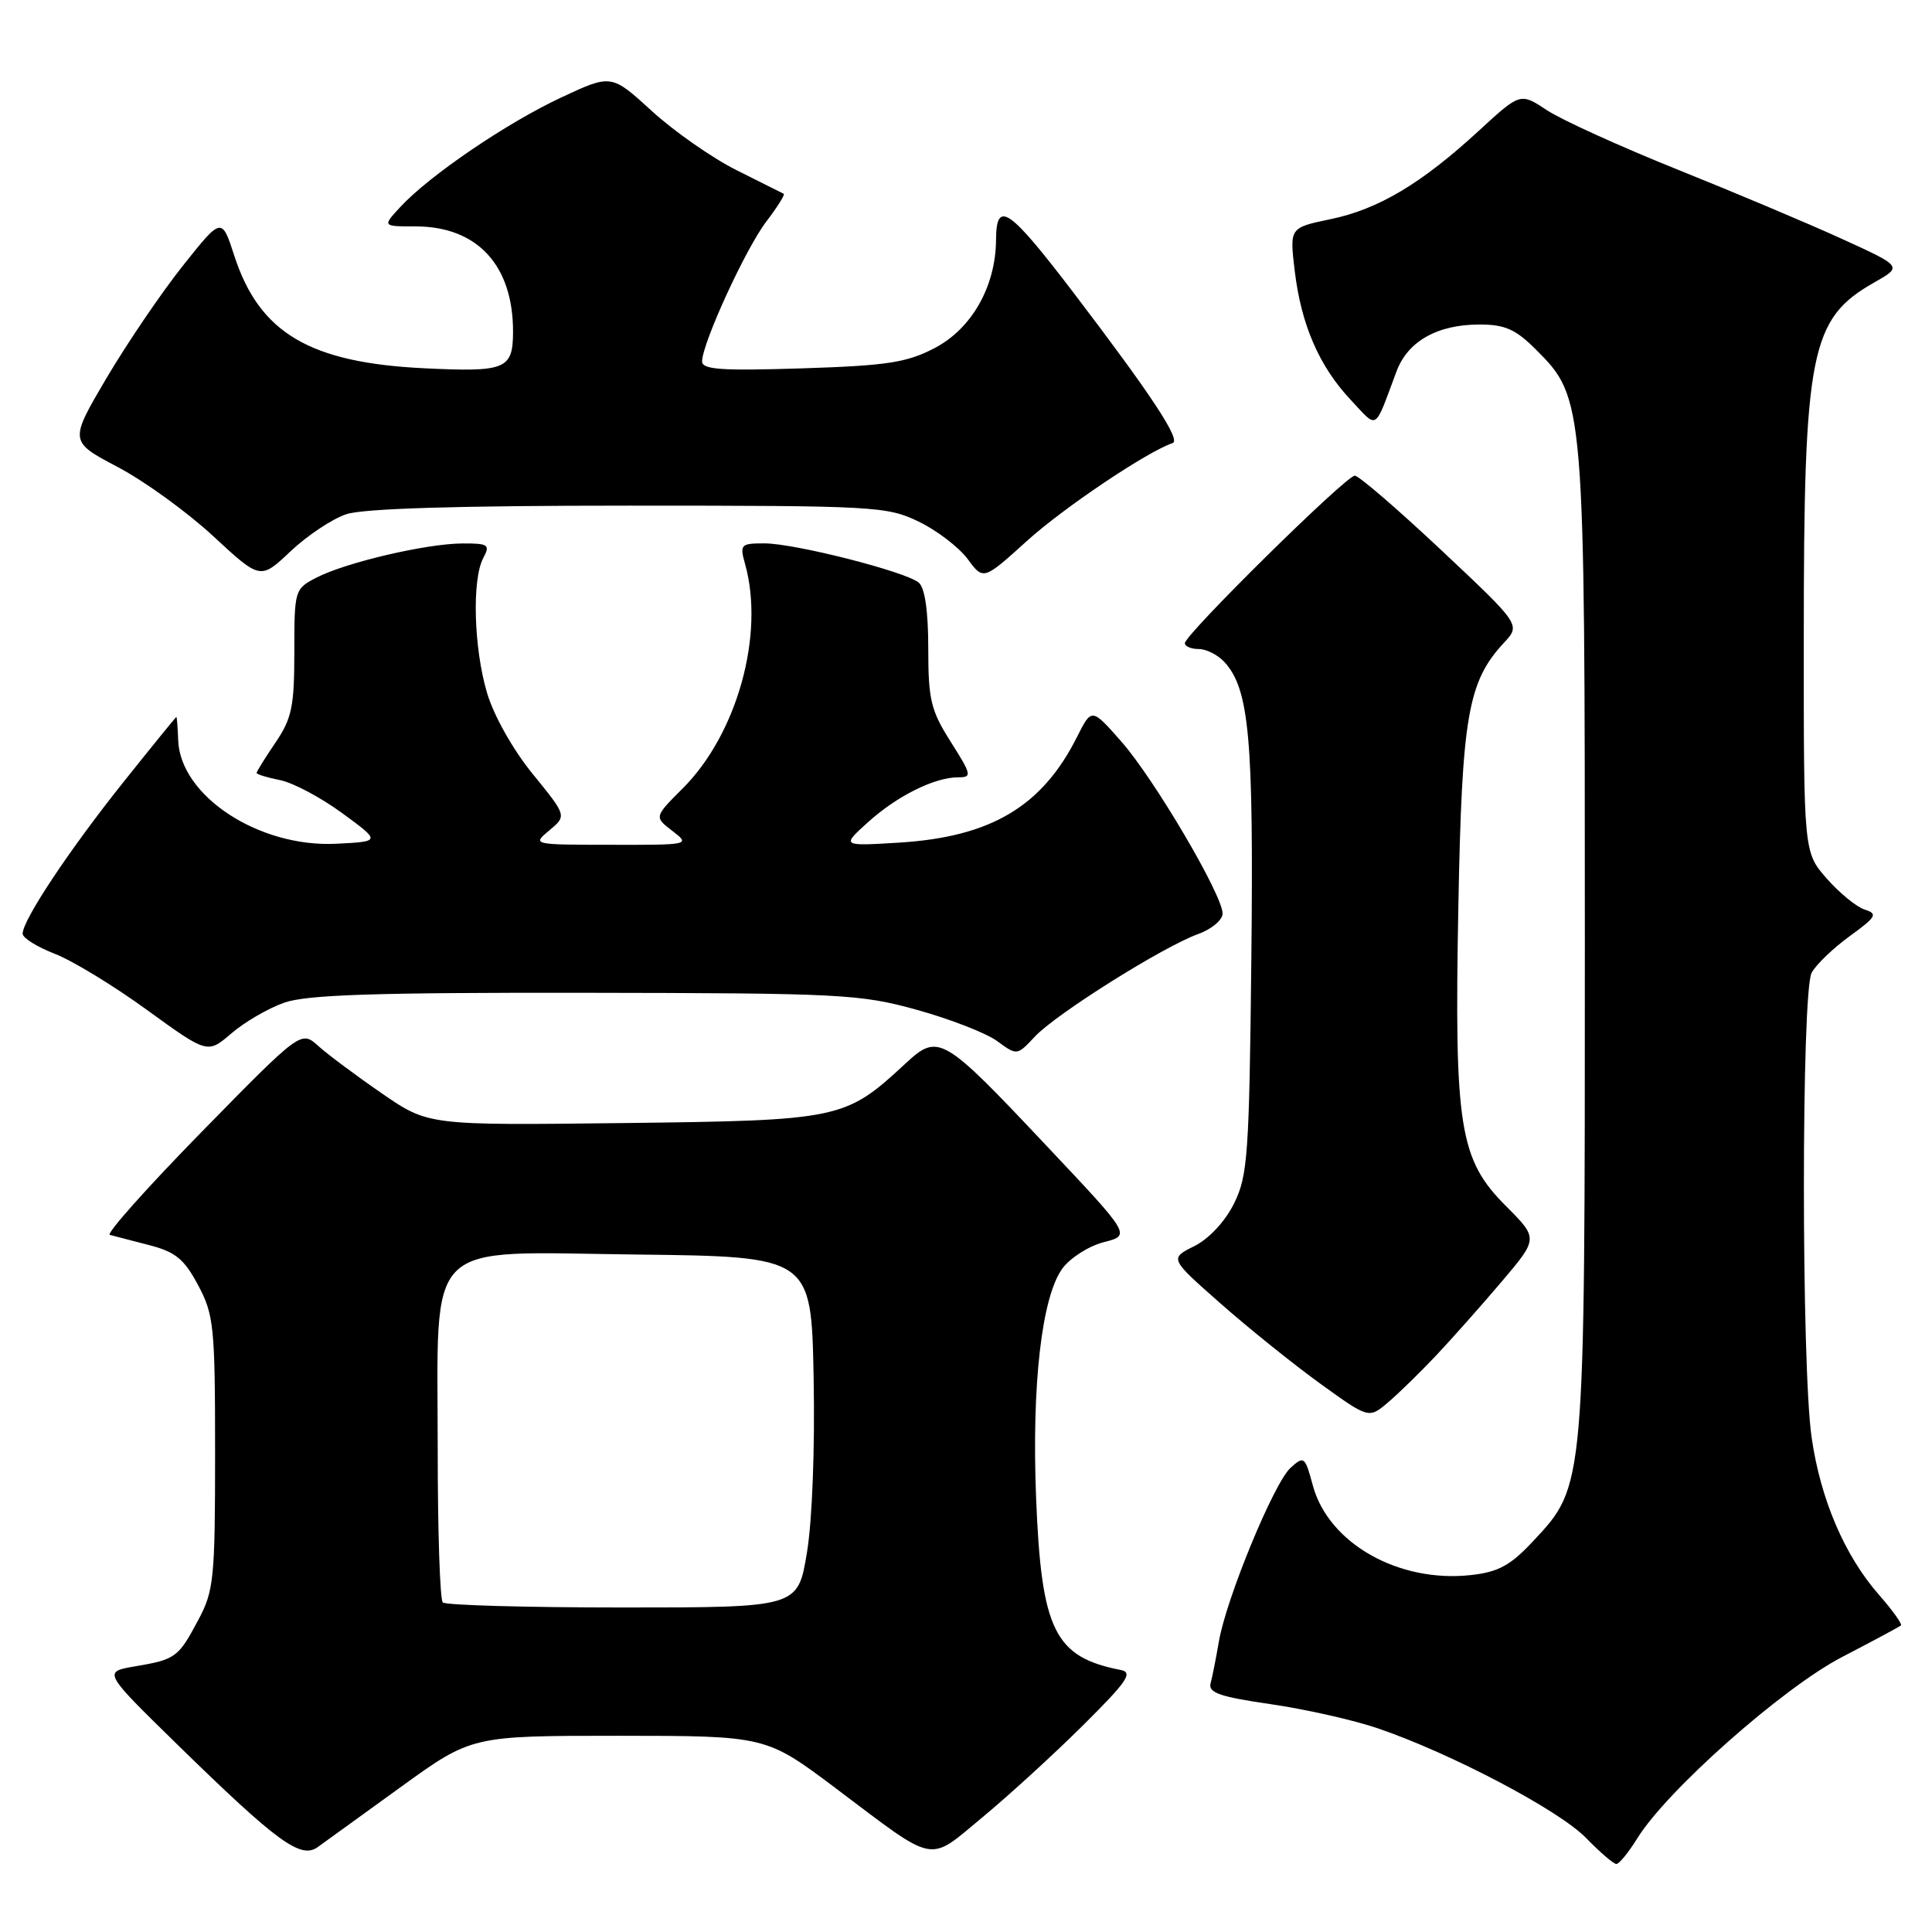 <?xml version="1.0" encoding="UTF-8" standalone="no"?>
<!DOCTYPE svg PUBLIC "-//W3C//DTD SVG 1.1//EN" "http://www.w3.org/Graphics/SVG/1.1/DTD/svg11.dtd" >
<svg xmlns="http://www.w3.org/2000/svg" xmlns:xlink="http://www.w3.org/1999/xlink" version="1.1" viewBox="0 0 256 256">
 <g >
 <path fill="currentColor"
d=" M 216.95 243.59 C 220.87 237.24 236.20 223.67 244.07 219.57 C 248.16 217.45 251.67 215.56 251.88 215.39 C 252.09 215.21 250.79 213.39 248.98 211.33 C 244.43 206.14 241.23 198.69 240.05 190.47 C 238.68 181.02 238.69 131.46 240.05 128.90 C 240.63 127.82 242.90 125.64 245.09 124.05 C 248.62 121.49 248.85 121.09 247.10 120.53 C 246.01 120.19 243.75 118.34 242.06 116.42 C 239.00 112.93 239.00 112.93 239.01 84.72 C 239.01 46.49 239.86 42.24 248.38 37.41 C 252.08 35.31 252.08 35.31 244.10 31.67 C 239.71 29.66 229.91 25.53 222.31 22.48 C 214.72 19.43 206.92 15.89 204.97 14.60 C 201.45 12.27 201.45 12.27 195.97 17.31 C 188.36 24.32 182.66 27.72 176.31 29.04 C 170.88 30.17 170.88 30.17 171.55 35.83 C 172.40 43.02 174.80 48.55 178.99 53.00 C 182.64 56.88 182.03 57.26 185.05 49.20 C 186.54 45.21 190.47 43.00 196.05 43.00 C 199.41 43.00 200.83 43.63 203.50 46.30 C 209.98 52.78 210.00 53.02 210.00 125.00 C 210.00 197.47 210.06 196.80 203.14 204.22 C 200.16 207.41 198.55 208.30 194.95 208.70 C 185.35 209.78 176.02 204.51 173.95 196.81 C 172.92 192.98 172.79 192.88 171.00 194.50 C 168.80 196.49 162.46 211.87 161.50 217.55 C 161.13 219.72 160.64 222.20 160.41 223.05 C 160.07 224.29 161.64 224.84 168.37 225.81 C 172.98 226.48 179.39 227.92 182.62 229.03 C 192.30 232.34 206.59 239.86 210.16 243.54 C 212.00 245.43 213.80 246.98 214.17 246.99 C 214.54 247.00 215.79 245.46 216.95 243.59 Z  M 53.16 236.75 C 62.50 230.00 62.50 230.00 82.00 230.00 C 101.50 230.01 101.50 230.01 110.76 236.97 C 124.26 247.13 122.86 246.86 130.19 240.79 C 133.66 237.92 139.65 232.44 143.50 228.62 C 149.37 222.79 150.18 221.61 148.50 221.28 C 139.73 219.57 137.99 216.04 137.29 198.52 C 136.69 183.48 138.04 171.78 140.79 168.06 C 141.84 166.65 144.30 165.09 146.27 164.59 C 149.85 163.68 149.85 163.68 138.77 151.93 C 124.82 137.12 124.36 136.86 119.91 140.99 C 112.00 148.32 111.30 148.47 82.63 148.81 C 56.76 149.12 56.76 149.12 50.63 144.90 C 47.26 142.58 43.46 139.75 42.19 138.61 C 39.89 136.54 39.89 136.54 26.74 149.96 C 19.52 157.33 14.03 163.49 14.55 163.63 C 15.07 163.77 17.41 164.38 19.75 164.98 C 23.25 165.88 24.40 166.82 26.25 170.29 C 28.34 174.21 28.50 175.75 28.50 192.50 C 28.50 209.22 28.34 210.80 26.26 214.68 C 23.62 219.64 23.27 219.89 17.84 220.81 C 13.65 221.53 13.65 221.53 23.57 231.23 C 36.78 244.13 39.85 246.37 42.10 244.75 C 43.05 244.06 48.03 240.46 53.16 236.75 Z  M 190.33 179.57 C 192.44 177.33 196.34 172.93 199.00 169.80 C 203.83 164.10 203.83 164.10 199.54 159.80 C 193.37 153.63 192.69 149.34 193.24 120.10 C 193.71 94.87 194.50 90.32 199.28 85.17 C 201.50 82.79 201.50 82.79 191.00 72.92 C 185.22 67.49 180.06 63.04 179.52 63.03 C 178.38 63.00 157.00 84.08 157.00 85.23 C 157.00 85.65 157.83 86.00 158.85 86.00 C 159.86 86.00 161.40 86.79 162.27 87.75 C 165.54 91.37 166.12 97.87 165.81 127.01 C 165.53 153.14 165.33 155.83 163.50 159.50 C 162.32 161.87 160.17 164.17 158.23 165.13 C 154.97 166.76 154.97 166.76 161.73 172.72 C 165.45 176.00 171.40 180.78 174.94 183.34 C 181.38 187.99 181.38 187.99 183.94 185.81 C 185.35 184.61 188.23 181.80 190.33 179.57 Z  M 37.66 132.86 C 40.63 131.81 49.65 131.51 77.50 131.55 C 111.50 131.60 113.95 131.72 121.50 133.81 C 125.90 135.03 130.68 136.89 132.13 137.95 C 134.76 139.88 134.76 139.88 137.13 137.35 C 139.93 134.35 154.10 125.45 158.75 123.77 C 160.54 123.13 162.00 121.90 162.00 121.05 C 162.00 118.60 152.95 103.23 148.60 98.28 C 144.65 93.79 144.65 93.79 142.71 97.65 C 138.08 106.87 131.31 110.89 119.17 111.65 C 111.50 112.12 111.50 112.12 115.00 108.96 C 118.84 105.48 123.82 103.00 126.95 103.00 C 128.82 103.00 128.76 102.69 125.98 98.30 C 123.34 94.14 123.00 92.73 123.00 85.93 C 123.00 80.97 122.55 77.87 121.74 77.20 C 119.97 75.73 105.30 72.00 101.29 72.00 C 98.14 72.00 98.00 72.15 98.73 74.75 C 101.34 84.08 97.68 97.26 90.47 104.46 C 86.68 108.25 86.68 108.25 89.09 110.10 C 91.48 111.94 91.42 111.96 81.00 111.94 C 70.52 111.93 70.50 111.93 72.80 110.02 C 75.10 108.10 75.10 108.10 70.59 102.56 C 67.97 99.34 65.44 94.85 64.54 91.83 C 62.77 85.88 62.52 76.77 64.04 73.93 C 64.97 72.18 64.72 72.00 61.29 72.01 C 56.50 72.03 45.82 74.53 41.95 76.53 C 39.04 78.03 39.00 78.17 39.00 86.39 C 39.00 93.63 38.67 95.20 36.50 98.40 C 35.12 100.43 34.00 102.24 34.00 102.42 C 34.00 102.60 35.40 103.03 37.11 103.37 C 38.82 103.71 42.53 105.68 45.35 107.75 C 50.47 111.50 50.47 111.50 44.59 111.80 C 34.34 112.33 23.88 105.49 23.61 98.08 C 23.55 96.39 23.44 95.00 23.37 95.00 C 23.30 95.00 20.10 98.94 16.26 103.75 C 9.14 112.68 3.00 121.92 3.00 123.72 C 3.00 124.28 4.91 125.47 7.25 126.38 C 9.59 127.28 15.10 130.64 19.50 133.84 C 27.50 139.64 27.50 139.64 30.66 136.93 C 32.40 135.43 35.55 133.60 37.66 132.86 Z  M 45.90 68.13 C 48.16 67.38 60.68 67.00 83.33 67.00 C 115.95 67.00 117.55 67.09 121.74 69.12 C 124.14 70.28 127.05 72.51 128.21 74.06 C 130.30 76.90 130.30 76.90 136.06 71.69 C 140.93 67.28 152.02 59.83 155.38 58.71 C 156.52 58.33 152.60 52.38 142.29 38.84 C 133.68 27.55 132.01 26.40 131.98 31.78 C 131.94 37.96 128.75 43.57 123.83 46.13 C 120.14 48.05 117.53 48.45 106.25 48.81 C 95.50 49.15 93.01 48.97 93.03 47.87 C 93.08 45.41 98.81 32.93 101.54 29.36 C 103.00 27.44 104.04 25.79 103.85 25.68 C 103.66 25.58 100.86 24.18 97.62 22.56 C 94.39 20.95 89.33 17.41 86.38 14.72 C 81.01 9.81 81.01 9.81 74.36 12.92 C 67.15 16.29 56.94 23.23 53.08 27.39 C 50.65 30.00 50.65 30.00 55.08 30.00 C 63.26 30.01 68.01 35.17 67.98 44.00 C 67.96 48.93 67.02 49.32 56.25 48.80 C 41.05 48.07 34.39 44.13 31.06 33.93 C 29.38 28.74 29.38 28.74 24.24 35.20 C 21.41 38.75 16.87 45.44 14.13 50.07 C 9.17 58.49 9.17 58.49 15.59 61.88 C 19.13 63.74 24.83 67.87 28.26 71.05 C 34.50 76.83 34.50 76.83 38.50 73.05 C 40.70 70.97 44.03 68.75 45.90 68.13 Z  M 58.67 212.33 C 58.30 211.97 58.00 202.95 58.00 192.30 C 58.00 163.73 55.81 165.90 84.21 166.23 C 107.50 166.50 107.50 166.50 107.81 182.50 C 107.99 191.87 107.63 201.51 106.92 205.75 C 105.72 213.00 105.72 213.00 82.53 213.00 C 69.77 213.00 59.03 212.70 58.67 212.33 Z "/>
</g>
</svg>